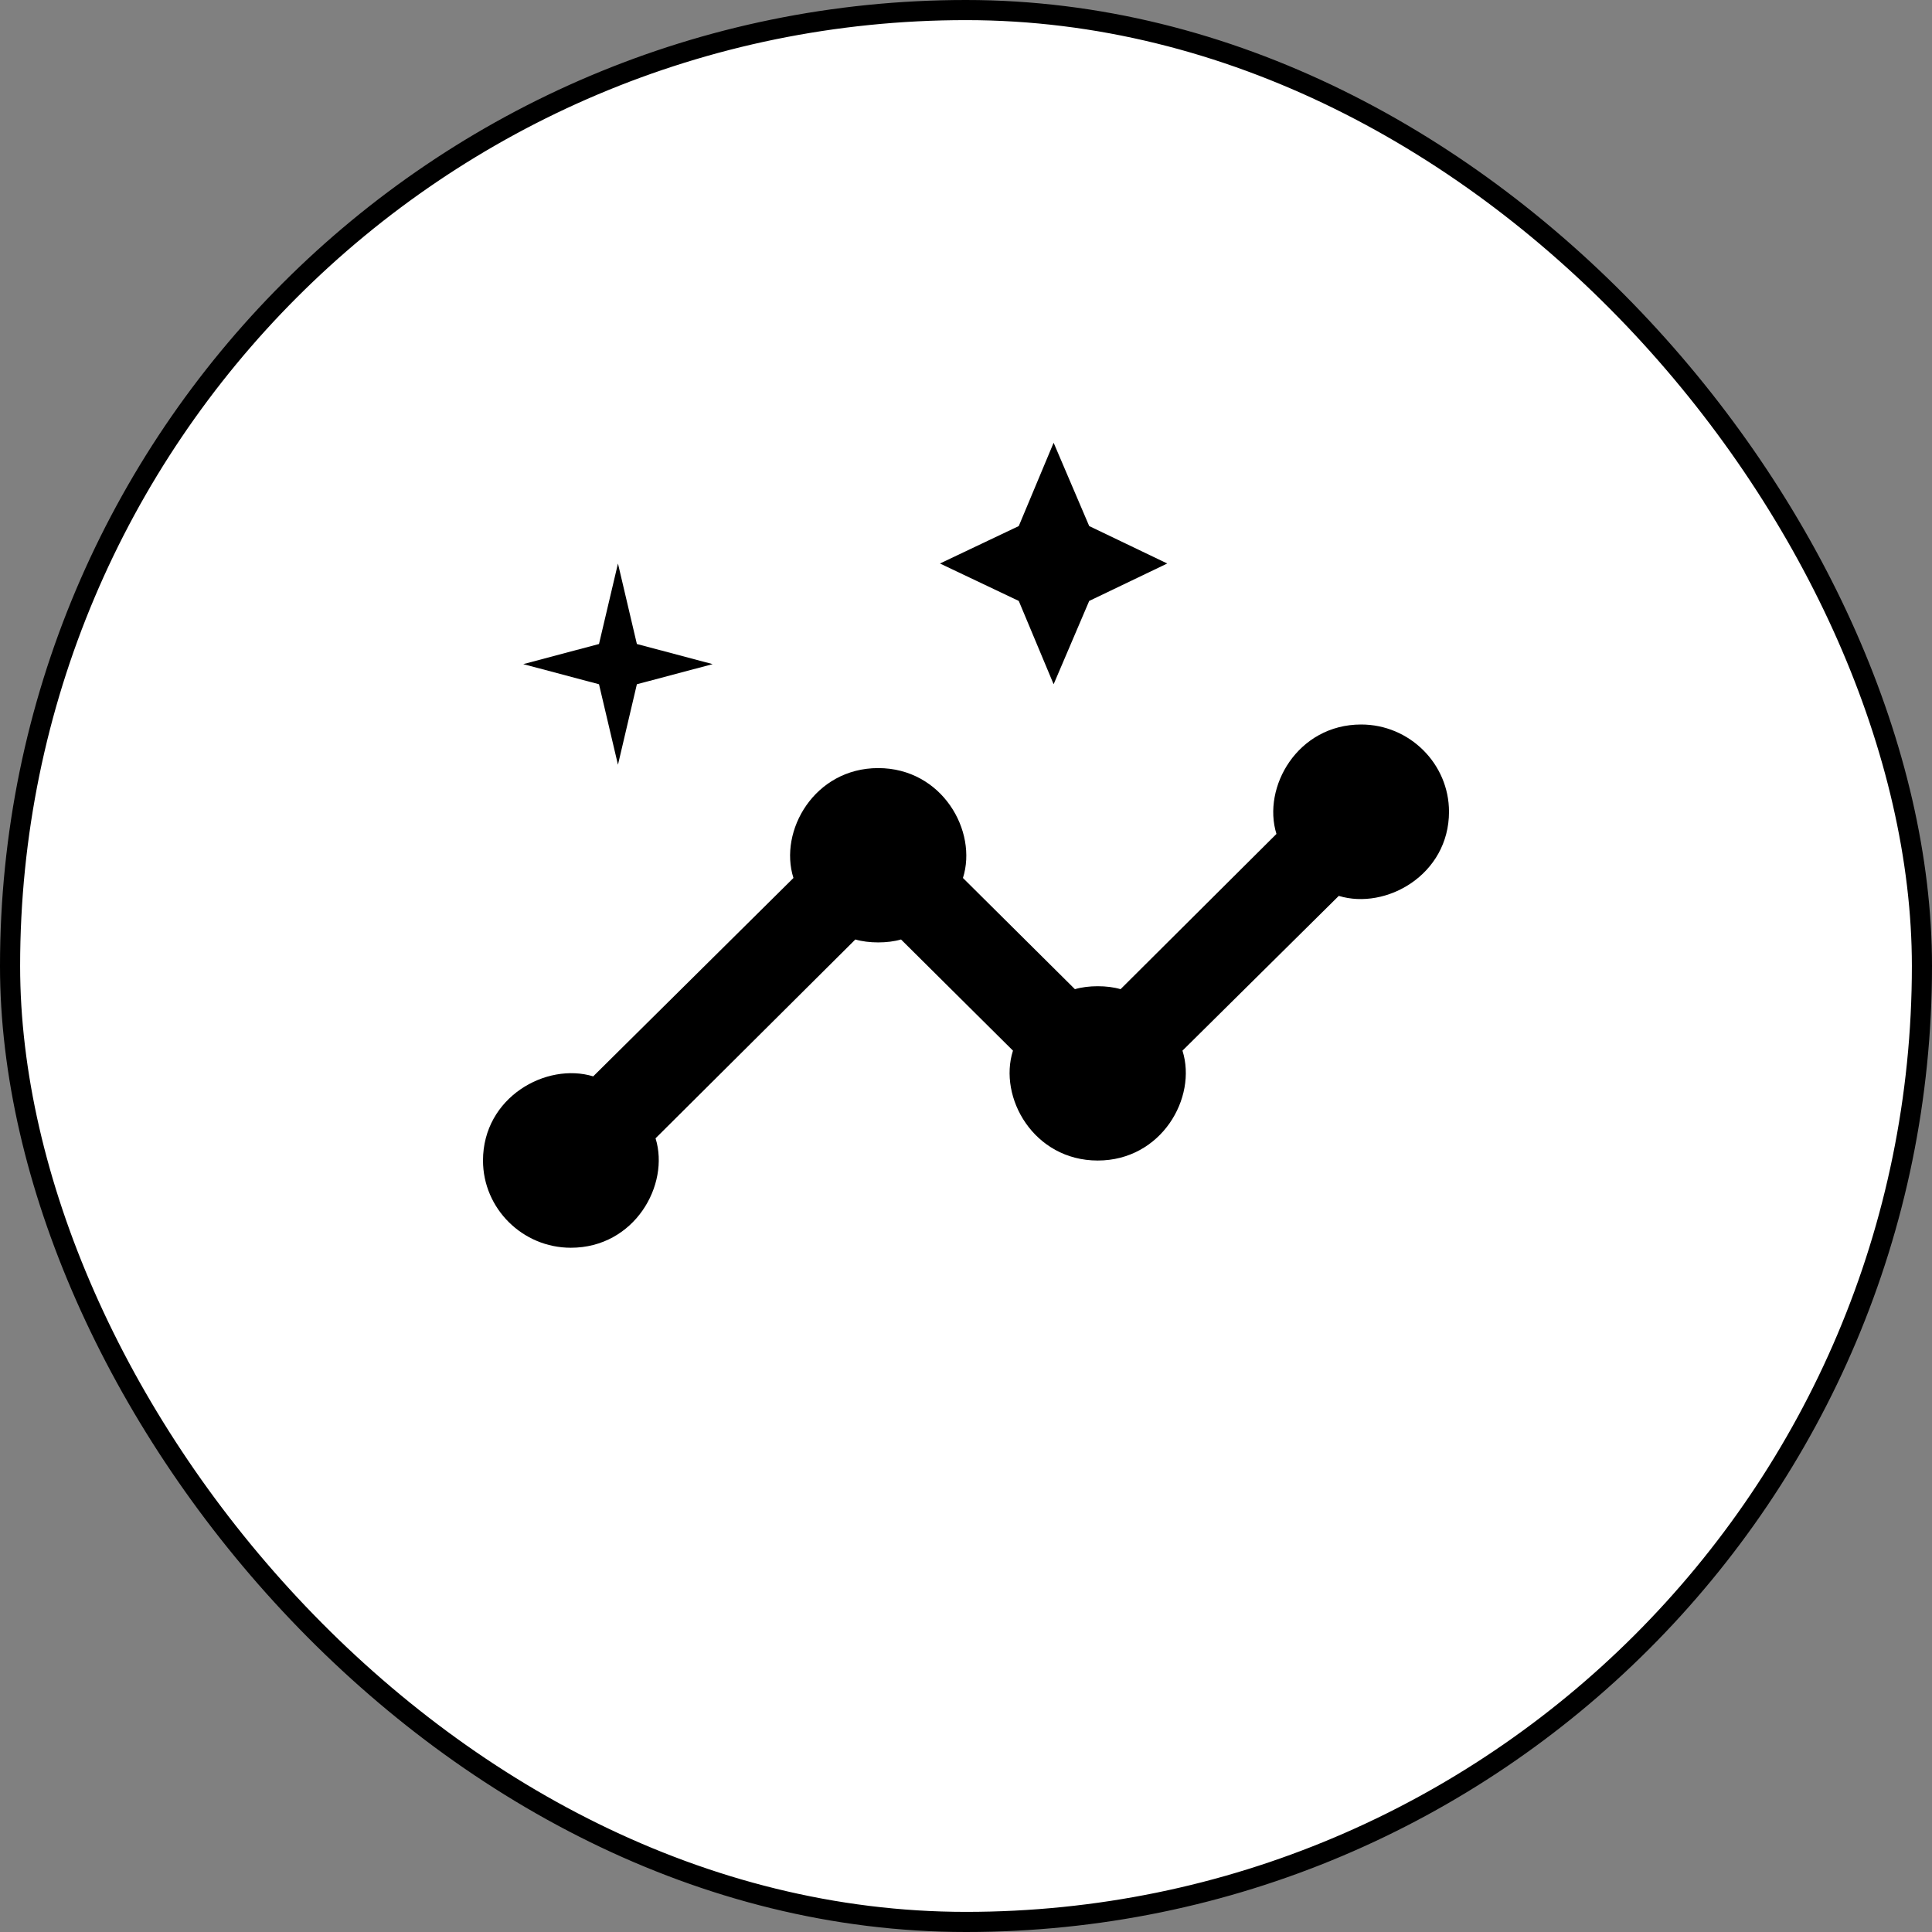 <svg width="48" height="48" viewBox="0 0 48 48" fill="none" xmlns="http://www.w3.org/2000/svg">
<rect x="0" y="0" width="48" height="48" fill="#808080" stroke="none"/>
<rect x="0.25" y="0.25" width="47.5" height="47.5" rx="23.75" fill="white"/>
<rect x="0.25" y="0.25" width="47.5" height="47.5" rx="23.75" stroke="black" stroke-width="0.5"/>
<path d="M33.818 18C32.236 18 31.353 19.56 31.713 20.719L27.84 24.576C27.513 24.478 27.033 24.478 26.706 24.576L23.924 21.813C24.294 20.654 23.411 19.083 21.818 19.083C20.236 19.083 19.342 20.643 19.713 21.813L14.738 26.742C13.571 26.385 12 27.262 12 28.833C12 30.025 12.982 31 14.182 31C15.764 31 16.647 29.44 16.287 28.281L21.251 23.341C21.578 23.438 22.058 23.438 22.386 23.341L25.167 26.103C24.796 27.262 25.68 28.833 27.273 28.833C28.855 28.833 29.749 27.273 29.378 26.103L33.262 22.258C34.429 22.615 36 21.738 36 20.167C36 18.975 35.018 18 33.818 18Z" fill="black"/>
<path d="M26.177 17L27.061 14.93L29 14L27.061 13.07L26.177 11L25.311 13.07L23.353 14L25.311 14.93L26.177 17ZM15.353 19L15.823 17L17.706 16.5L15.823 16L15.353 14L14.882 16L13 16.5L14.882 17L15.353 19Z" fill="black"/>
</svg>
